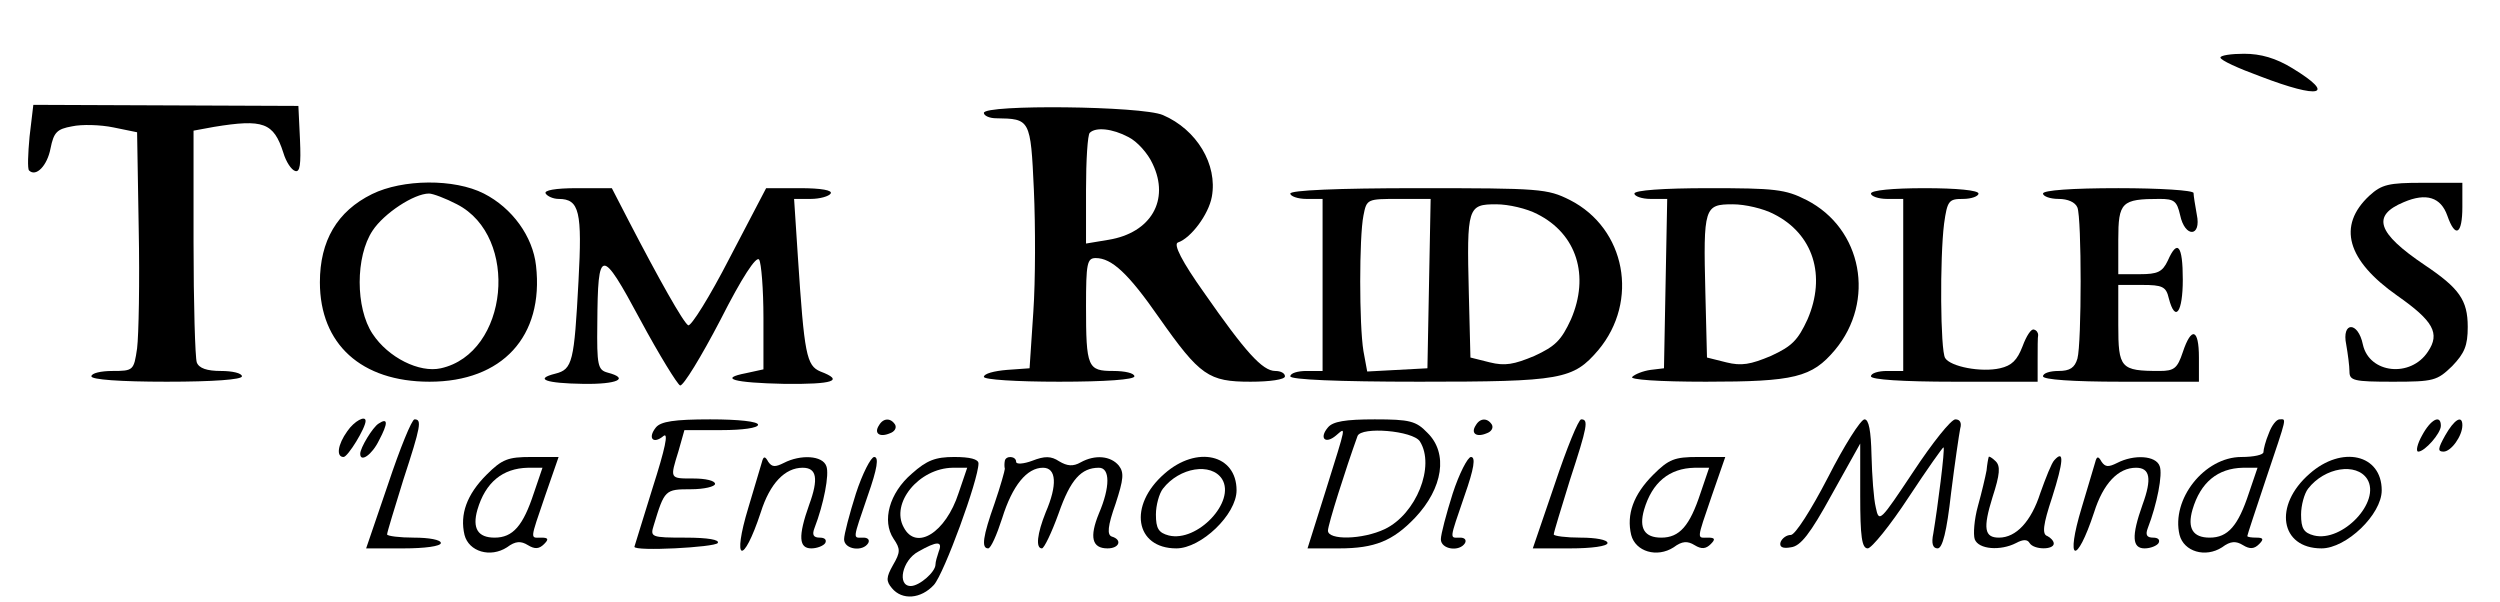 <?xml version="1.0" standalone="no"?>
<!DOCTYPE svg PUBLIC "-//W3C//DTD SVG 20010904//EN"
 "http://www.w3.org/TR/2001/REC-SVG-20010904/DTD/svg10.dtd">
<svg version="1.0" xmlns="http://www.w3.org/2000/svg"
 width="465pt" height="112pt" viewBox="0 0 465 112"
 preserveAspectRatio="xMidYMid meet">

<g transform="translate(0,112) scale(0.1,-0.1)"
fill="#000000" stroke="none">
<path d="M4130 1013 c0 -5 33 -20 74 -35 112 -43 142 -35 60 15 -31 19 -59 27
-90 27 -24 0 -44 -3 -44 -7z"/>
<path d="M55 866 c-3 -32 -4 -60 -1 -63 13 -13 34 9 40 41 6 30 12 36 40 41
18 4 53 3 77 -2 l44 -9 3 -179 c2 -99 0 -199 -3 -223 -6 -41 -7 -42 -46 -42
-21 0 -39 -4 -39 -10 0 -6 53 -10 140 -10 87 0 140 4 140 10 0 6 -18 10 -39
10 -26 0 -41 5 -45 16 -3 9 -6 109 -6 224 l0 207 38 7 c92 15 111 8 129 -48 5
-17 15 -32 22 -34 9 -3 11 12 9 58 l-3 63 -246 1 -247 1 -7 -59z"/>
<path d="M1830 910 c0 -5 10 -10 23 -10 63 -1 64 -1 70 -133 3 -67 3 -169 -1
-227 l-7 -105 -42 -3 c-24 -2 -43 -7 -43 -13 0 -5 59 -9 140 -9 87 0 140 4
140 10 0 6 -18 10 -39 10 -48 0 -51 6 -51 121 0 79 2 89 18 89 30 0 61 -29
118 -111 76 -108 92 -119 170 -119 36 0 64 4 64 10 0 6 -8 10 -18 10 -24 0
-56 36 -132 145 -42 59 -58 91 -49 94 24 8 57 52 63 85 11 60 -28 125 -91 152
-39 17 -333 20 -333 4z m269 -45 c16 -8 36 -30 45 -50 32 -67 -3 -128 -82
-141 l-42 -7 0 100 c0 55 3 103 7 106 11 11 42 8 72 -8z"/>
<path d="M692 759 c-65 -32 -97 -87 -97 -164 0 -115 77 -185 204 -185 135 0
213 84 198 216 -6 54 -44 107 -97 134 -55 28 -151 27 -208 -1z m158 -19 c117
-60 96 -277 -30 -305 -40 -9 -98 20 -127 64 -32 48 -32 144 0 192 21 32 77 69
105 69 7 0 31 -9 52 -20z"/>
<path d="M4407 756 c-60 -56 -42 -120 52 -186 67 -47 80 -70 57 -104 -32 -49
-109 -41 -121 13 -9 44 -40 43 -31 0 3 -17 6 -40 6 -50 0 -17 8 -19 81 -19 76
0 82 2 110 29 23 24 29 38 29 73 0 50 -16 72 -80 115 -89 60 -99 92 -39 117
42 18 69 9 81 -25 15 -43 28 -35 28 16 l0 45 -74 0 c-63 0 -76 -3 -99 -24z"/>
<path d="M1015 760 c3 -5 14 -10 24 -10 39 0 44 -24 37 -153 -8 -150 -11 -164
-43 -172 -40 -10 -18 -18 52 -19 63 -1 87 10 45 21 -18 5 -20 13 -19 92 1 141
7 142 80 6 35 -65 69 -120 74 -122 6 -1 39 53 75 122 40 79 67 120 72 112 4
-6 8 -55 8 -108 l0 -96 -32 -7 c-52 -10 -24 -18 71 -20 91 -1 112 6 67 23 -26
11 -30 31 -42 214 l-7 107 31 0 c17 0 34 5 37 10 4 6 -17 10 -57 10 l-63 0
-68 -130 c-37 -72 -72 -128 -77 -125 -9 5 -55 87 -110 193 l-32 62 -65 0 c-40
0 -62 -4 -58 -10z"/>
<path d="M2400 760 c0 -5 14 -10 30 -10 l30 0 0 -160 0 -160 -30 0 c-16 0 -30
-4 -30 -10 0 -6 87 -10 240 -10 265 0 286 4 333 59 76 91 51 226 -53 279 -42
21 -55 22 -282 22 -152 0 -238 -4 -238 -10z m258 -167 l-3 -158 -56 -3 -56 -3
-7 38 c-8 49 -8 212 0 252 6 31 7 31 66 31 l59 0 -3 -157z m201 129 c74 -37
98 -115 63 -196 -18 -39 -29 -50 -68 -68 -38 -16 -55 -19 -83 -12 l-36 9 -3
120 c-4 160 -2 165 51 165 23 0 57 -8 76 -18z"/>
<path d="M3040 760 c0 -5 14 -10 30 -10 l31 0 -3 -157 -3 -158 -25 -3 c-14 -2
-29 -8 -34 -13 -6 -5 48 -9 137 -9 165 0 197 8 240 59 76 91 51 226 -53 279
-39 20 -59 22 -182 22 -85 0 -138 -4 -138 -10z m259 -38 c74 -37 98 -115 63
-196 -18 -39 -29 -50 -68 -68 -38 -16 -55 -19 -83 -12 l-36 9 -3 120 c-4 160
-2 165 51 165 23 0 57 -8 76 -18z"/>
<path d="M3480 760 c0 -5 14 -10 30 -10 l30 0 0 -160 0 -160 -30 0 c-16 0 -30
-4 -30 -10 0 -6 58 -10 155 -10 l155 0 0 40 c0 22 0 43 1 47 0 4 -3 9 -8 10
-5 2 -14 -12 -21 -31 -10 -26 -20 -36 -42 -41 -35 -8 -92 3 -102 19 -9 14 -10
186 -2 250 6 43 9 46 35 46 16 0 29 5 29 10 0 6 -40 10 -100 10 -60 0 -100 -4
-100 -10z"/>
<path d="M3800 760 c0 -5 13 -10 29 -10 17 0 31 -6 35 -16 8 -20 8 -252 0
-281 -5 -17 -14 -23 -35 -23 -16 0 -29 -4 -29 -10 0 -6 55 -10 145 -10 l145 0
0 45 c0 54 -14 58 -30 10 -10 -30 -16 -35 -43 -35 -73 0 -77 5 -77 86 l0 74
44 0 c38 0 45 -3 50 -25 12 -46 26 -26 26 35 0 64 -10 76 -28 35 -10 -21 -19
-25 -52 -25 l-40 0 0 64 c0 70 6 76 77 76 27 0 32 -4 38 -30 9 -43 40 -41 31
1 -3 17 -6 35 -6 40 0 5 -63 9 -140 9 -87 0 -140 -4 -140 -10z"/>
<path d="M646 318 c-18 -25 -21 -48 -7 -48 8 0 41 54 41 67 0 11 -21 0 -34
-19z"/>
<path d="M704 332 c-11 -7 -34 -45 -34 -56 0 -17 22 -2 35 25 17 32 17 43 -1
31z"/>
<path d="M722 220 l-41 -120 70 0 c39 0 69 4 69 10 0 6 -22 10 -50 10 -27 0
-50 3 -50 6 0 4 14 49 30 101 33 101 35 113 21 113 -5 0 -27 -54 -49 -120z"/>
<path d="M1220 325 c-16 -20 -5 -32 14 -16 10 8 3 -24 -20 -96 -18 -59 -34
-109 -34 -110 0 -9 150 -1 155 7 4 6 -18 10 -60 10 -64 0 -66 1 -59 23 20 66
21 67 69 67 25 0 45 5 45 10 0 6 -18 10 -40 10 -45 0 -44 -1 -28 51 l11 39 69
0 c39 0 68 4 68 10 0 6 -36 10 -89 10 -67 0 -92 -4 -101 -15z"/>
<path d="M1635 329 c-10 -15 1 -23 20 -15 9 3 13 10 10 16 -8 13 -22 13 -30
-1z"/>
<path d="M2470 325 c-17 -20 -5 -32 15 -15 19 16 20 23 -19 -102 l-34 -108 59
0 c66 0 100 14 141 57 52 55 62 120 23 158 -21 22 -33 25 -98 25 -55 0 -78 -4
-87 -15z m171 -26 c29 -46 -7 -135 -65 -163 -42 -20 -106 -21 -106 -3 0 11 33
115 55 176 7 18 103 10 116 -10z"/>
<path d="M2745 329 c-10 -15 1 -23 20 -15 9 3 13 10 10 16 -8 13 -22 13 -30
-1z"/>
<path d="M2892 220 l-41 -120 70 0 c39 0 69 4 69 10 0 6 -22 10 -50 10 -27 0
-50 3 -50 6 0 4 14 49 30 101 33 101 35 113 21 113 -5 0 -27 -54 -49 -120z"/>
<path d="M3400 232 c-31 -60 -61 -107 -69 -107 -8 0 -16 -6 -19 -13 -3 -9 3
-13 19 -10 18 2 36 25 76 98 l53 95 0 -97 c0 -76 3 -98 14 -98 7 0 42 43 76
95 35 53 64 94 65 93 3 -3 -11 -112 -19 -160 -4 -19 -1 -28 8 -28 9 0 17 31
25 103 7 56 15 110 17 120 3 10 0 17 -9 17 -8 0 -43 -44 -78 -97 -62 -93 -64
-96 -70 -67 -4 16 -7 59 -8 97 -1 46 -5 67 -13 67 -7 0 -38 -49 -68 -108z"/>
<path d="M4220 314 c-6 -14 -10 -30 -10 -35 0 -5 -18 -9 -41 -9 -69 0 -131
-79 -115 -145 8 -31 48 -43 79 -23 16 12 26 12 39 4 13 -8 21 -7 30 2 9 9 8
12 -5 12 -9 0 -17 1 -17 3 0 2 16 50 35 107 40 119 38 110 25 110 -6 0 -15
-12 -20 -26z m-37 -111 c-20 -61 -39 -83 -73 -83 -31 0 -42 17 -32 52 15 51
47 77 94 78 l27 0 -16 -47z"/>
<path d="M4505 310 c-9 -16 -12 -30 -7 -30 12 0 42 34 42 48 0 22 -19 12 -35
-18z"/>
<path d="M4548 310 c-14 -25 -14 -30 -3 -30 14 0 35 29 35 49 0 20 -15 11 -32
-19z"/>
<path d="M905 237 c-37 -37 -50 -74 -41 -112 8 -31 48 -43 79 -23 16 12 26 12
39 4 13 -8 21 -7 30 2 9 9 8 12 -5 12 -21 0 -22 -7 7 78 l25 72 -51 0 c-43 0
-54 -4 -83 -33z m88 -34 c-20 -61 -39 -83 -73 -83 -31 0 -42 17 -32 52 15 51
47 77 94 78 l27 0 -16 -47z"/>
<path d="M1417 260 c-2 -8 -14 -46 -25 -84 -31 -102 -10 -109 23 -9 17 54 45
83 78 83 26 0 30 -20 12 -69 -21 -59 -19 -81 4 -81 11 0 23 5 26 10 3 6 -1 10
-10 10 -12 0 -15 5 -10 18 17 44 28 100 22 115 -7 20 -48 22 -79 6 -16 -8 -22
-8 -29 2 -6 11 -9 11 -12 -1z"/>
<path d="M1592 202 c-12 -38 -22 -76 -22 -85 0 -19 35 -24 45 -7 3 6 -1 10 -9
10 -20 0 -21 -7 8 78 18 51 21 72 12 72 -6 0 -22 -31 -34 -68z"/>
<path d="M1696 239 c-42 -36 -56 -88 -34 -121 13 -19 13 -25 -1 -49 -13 -23
-13 -30 -2 -43 19 -23 54 -20 78 6 19 21 83 196 83 226 0 8 -16 12 -45 12 -35
0 -51 -6 -79 -31z m87 -36 c-24 -74 -79 -108 -102 -64 -25 45 28 110 91 111
l27 0 -16 -47z m-37 -109 c-3 -9 -6 -19 -6 -24 0 -14 -30 -40 -46 -40 -26 0
-16 48 14 64 35 20 46 20 38 0z"/>
<path d="M1869 263 c-1 -5 -1 -11 0 -15 0 -3 -8 -32 -19 -64 -22 -62 -25 -84
-12 -84 5 0 16 25 26 56 19 61 46 94 76 94 25 0 27 -32 5 -83 -16 -40 -19 -67
-7 -67 4 0 18 29 31 65 22 63 42 85 75 85 21 0 21 -36 0 -85 -18 -44 -13 -65
16 -65 22 0 28 16 8 22 -9 3 -8 19 7 61 15 46 16 58 6 71 -15 18 -44 21 -71 6
-14 -8 -25 -7 -40 2 -15 10 -27 10 -50 1 -16 -6 -30 -7 -30 -2 0 11 -19 12
-21 2z"/>
<path d="M2166 239 c-68 -59 -55 -139 22 -139 46 0 112 63 112 108 0 67 -74
84 -134 31z m107 -10 c26 -42 -46 -118 -99 -105 -19 5 -24 13 -24 39 0 17 6
39 13 48 31 40 90 49 110 18z"/>
<path d="M2702 202 c-12 -38 -22 -76 -22 -85 0 -19 35 -24 45 -7 3 6 -1 10 -9
10 -20 0 -21 -7 8 78 18 51 21 72 12 72 -6 0 -22 -31 -34 -68z"/>
<path d="M3075 237 c-37 -37 -50 -74 -41 -112 8 -31 48 -43 79 -23 16 12 26
12 39 4 13 -8 21 -7 30 2 9 9 8 12 -5 12 -21 0 -22 -7 7 78 l25 72 -51 0 c-43
0 -54 -4 -83 -33z m88 -34 c-20 -61 -39 -83 -73 -83 -31 0 -42 17 -32 52 15
51 47 77 94 78 l27 0 -16 -47z"/>
<path d="M3699 270 c-1 -3 -3 -14 -4 -25 -2 -11 -9 -41 -16 -66 -7 -25 -9 -53
-6 -62 7 -19 48 -22 77 -7 13 7 21 7 25 0 8 -13 45 -13 45 -1 0 5 -6 11 -12
14 -10 3 -8 21 9 72 21 66 23 90 4 69 -5 -5 -16 -33 -26 -61 -17 -53 -45 -83
-77 -83 -27 0 -30 17 -12 75 14 43 15 58 6 67 -7 7 -13 10 -13 8z"/>
<path d="M3897 260 c-2 -8 -14 -46 -25 -84 -31 -102 -10 -109 23 -9 17 54 45
83 78 83 26 0 30 -20 12 -69 -21 -59 -19 -81 4 -81 11 0 23 5 26 10 3 6 -1 10
-10 10 -12 0 -15 5 -10 18 17 44 28 100 22 115 -7 20 -48 22 -79 6 -16 -8 -22
-8 -29 2 -6 11 -9 11 -12 -1z"/>
<path d="M4296 239 c-68 -59 -55 -139 22 -139 46 0 112 63 112 108 0 67 -74
84 -134 31z m107 -10 c26 -42 -46 -118 -99 -105 -19 5 -24 13 -24 39 0 17 6
39 13 48 31 40 90 49 110 18z"/>
</g>
</svg>
